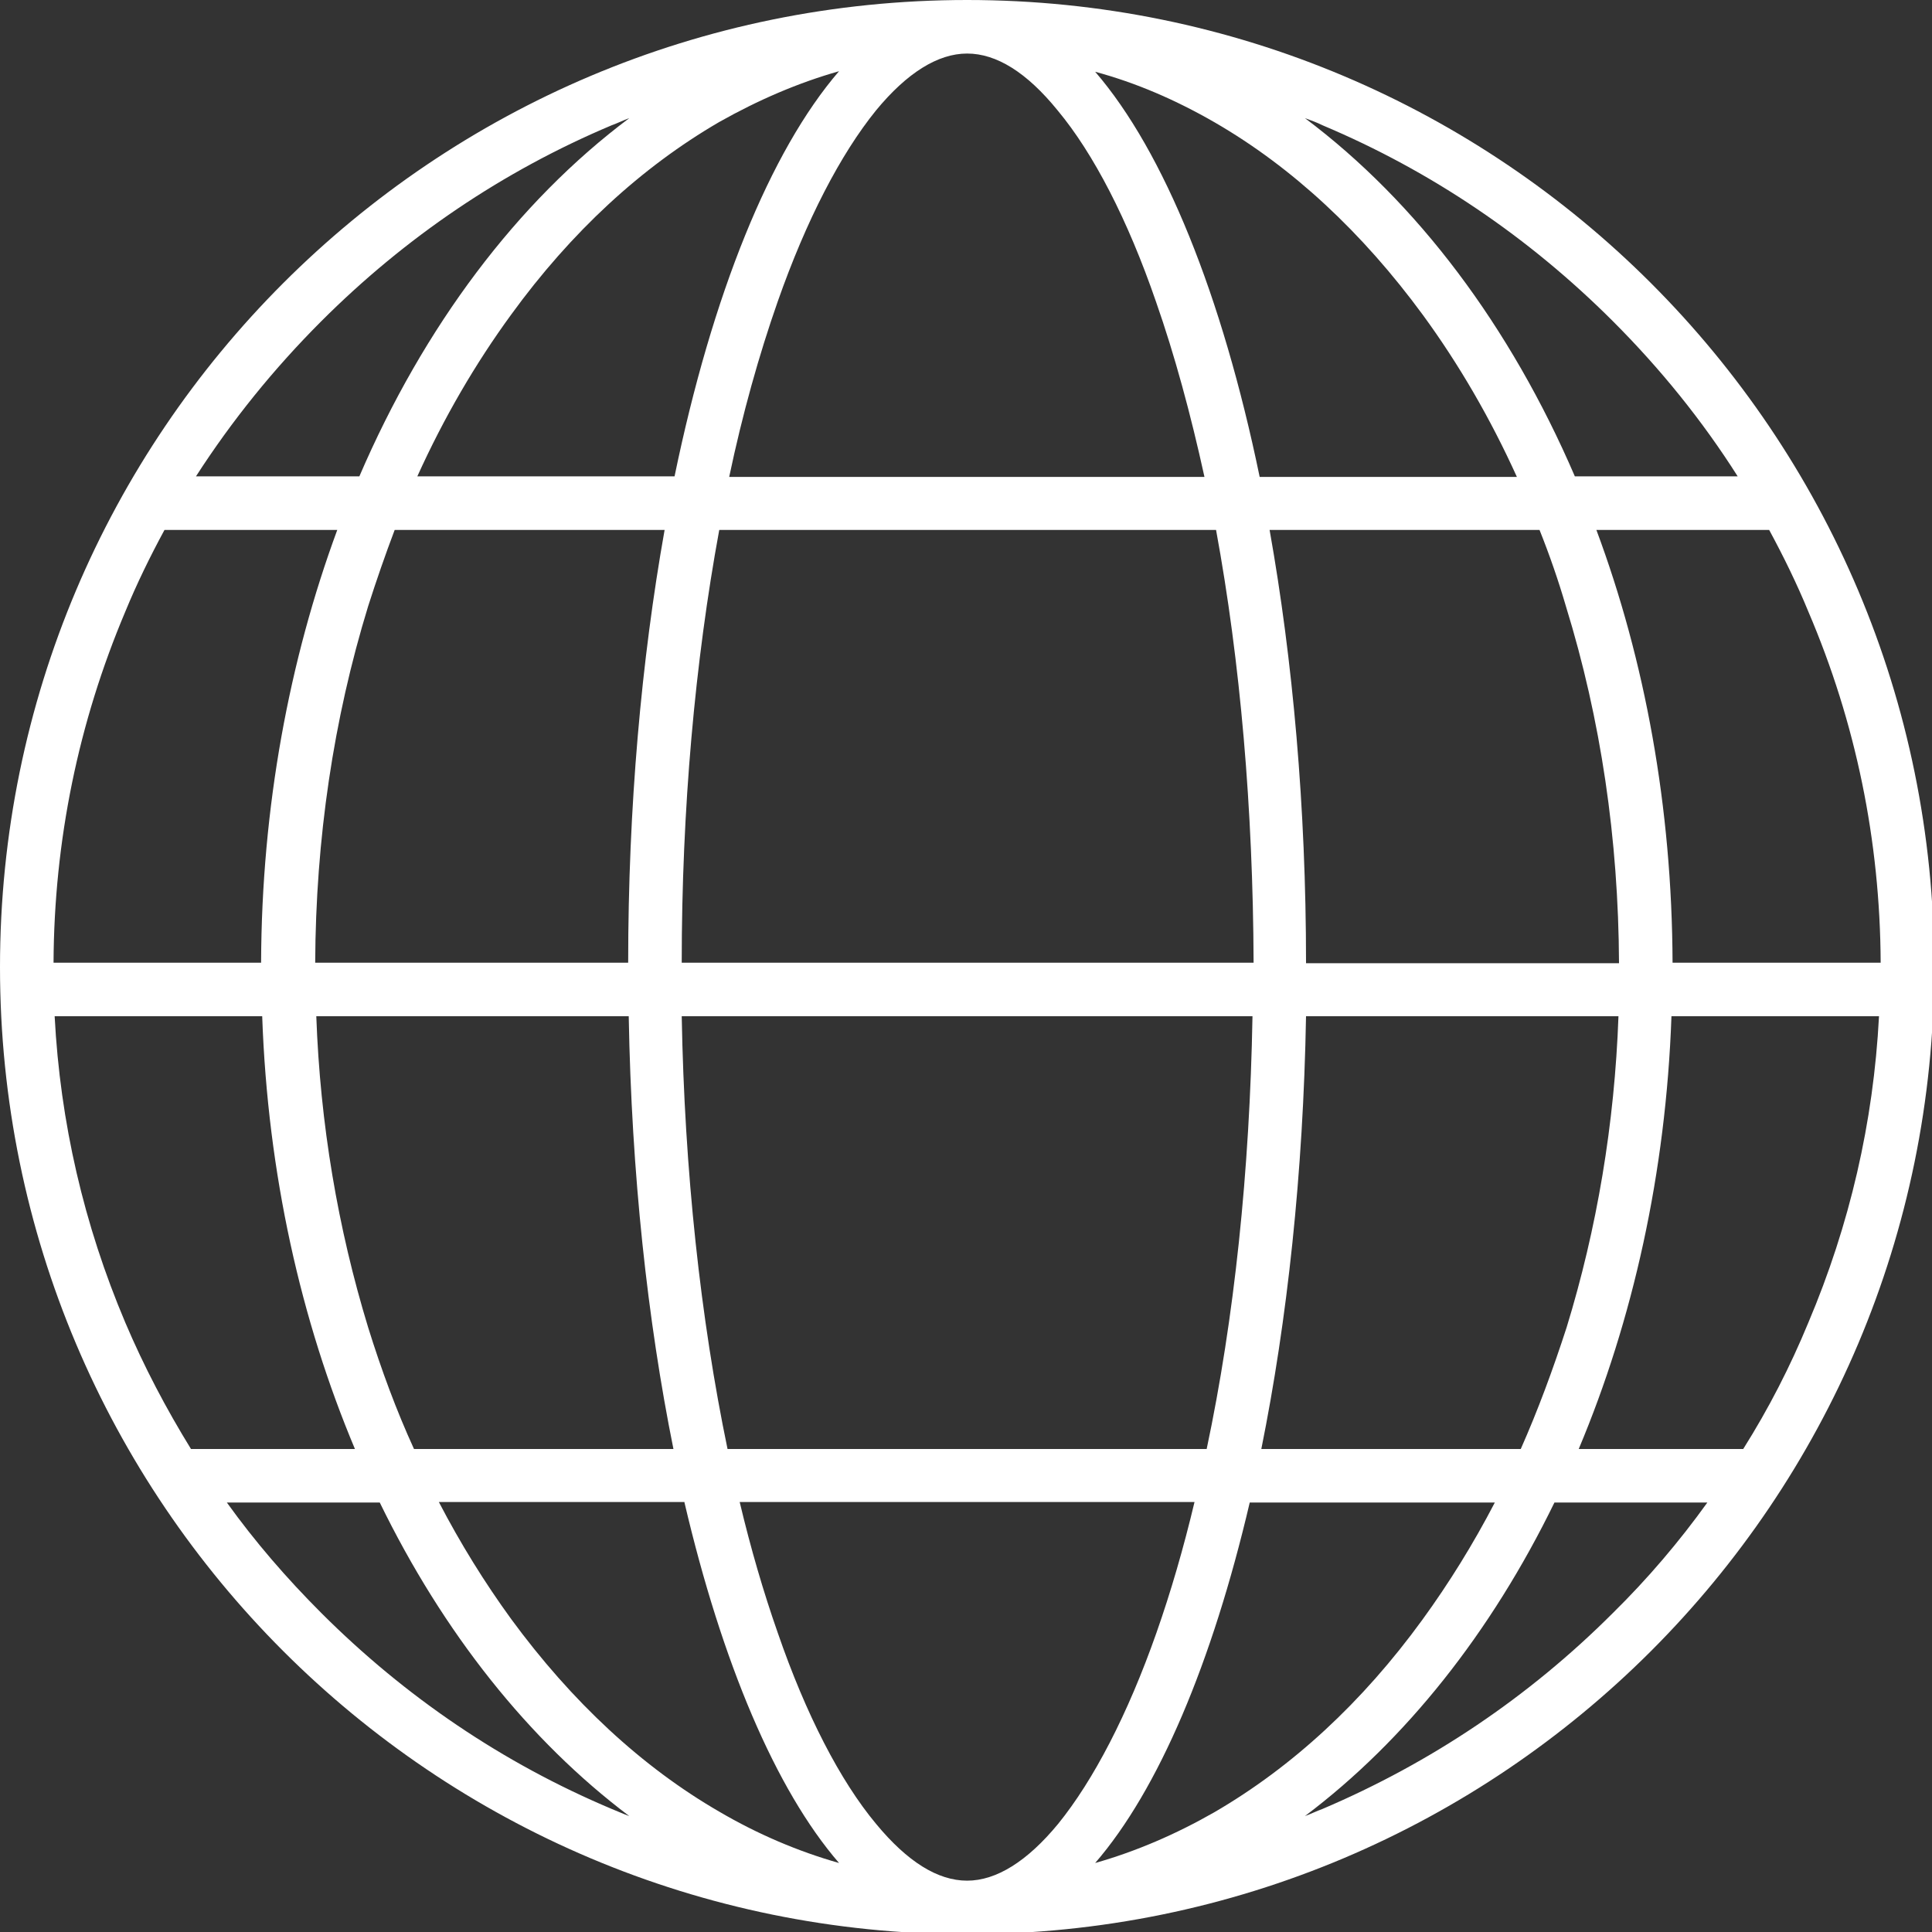 <svg viewBox="0 0 350 350" style="enable-background:new 0 0 350 350;" 
  xml:space="preserve" xmlns="http://www.w3.org/2000/svg">
                      <rect x="0" y="0" width="350" height="350" fill="#333333" stroke="none"/>
                      <style type="text/css">
                        .ico_language {
                          fill: #FFFFFF;
                        }
                      </style>
                      <path class="ico_language" d="M175.2,0C78.4,0,0,78.4,0,175.2s78.4,175.2,175.2,175.2S350.4,272,350.4,175.2S272,0,175.2,0z M340.7,174.4H303
                        c-0.1-28.2-5-54.8-13.8-78.4h31.3c2.6,4.8,5,9.7,7.1,14.8C336.2,130.9,340.6,152.3,340.7,174.4z M275.5,262.5h-47
                        c4.7-23.3,7.6-50,8.1-78.4h56.6c-0.7,19.5-3.9,38.5-9.4,56.4C281.3,248.2,278.6,255.5,275.5,262.5z M66.7,240.5
                        c-5.5-18-8.7-36.9-9.4-56.4h56.6c0.5,28.5,3.4,55.1,8.1,78.4h-47C71.8,255.5,69.1,248.2,66.7,240.5z M71.5,96h48.9
                        c-4.2,23.6-6.6,50.2-6.6,78.4H57.1c0.1-22.4,3.3-44.1,9.6-64.6C68.2,105.1,69.8,100.5,71.5,96z M220.1,22.2
                        c14,8.1,26.7,19.9,37.7,34.9c6.5,8.9,12.2,18.7,17,29.3h-46.6c-6.8-32.9-17.3-58.9-29.8-73.4C205.8,15,213,18.1,220.1,22.2z
                        M191.6,20c6.5,7.8,12.7,19.8,17.8,34.6c3.4,9.7,6.3,20.4,8.8,31.8h-86.1c2.4-11.4,5.4-22.1,8.8-31.8c5.2-14.8,11.4-26.7,17.8-34.6
                        c5.6-6.8,11.2-10.3,16.5-10.3S186,13.1,191.6,20z M123.5,174.4c0-27.8,2.4-54.5,6.8-78.4h90c4.4,23.9,6.7,50.6,6.8,78.4H123.5z
                        M226.9,184.1c-0.5,28.1-3.3,54.8-8.3,78.4h-86.8c-4.9-23.6-7.8-50.4-8.3-78.4H226.9z M152,12.9c-12.5,14.5-23,40.5-29.8,73.4H75.6
                        c4.8-10.6,10.5-20.4,17-29.3c10.9-15,23.6-26.7,37.7-34.9C137.4,18.1,144.6,15,152,12.9z M124,272.2c6.8,29,16.5,52,28,65.3
                        c-7.4-2.1-14.7-5.2-21.7-9.3c-14-8.1-26.7-19.9-37.7-34.9c-4.8-6.6-9.2-13.7-13.1-21.2H124z M158.7,330.4
                        c-6.5-7.8-12.7-19.8-17.8-34.6c-2.6-7.4-4.9-15.3-6.9-23.7h82.4c-2,8.4-4.3,16.3-6.9,23.7c-5.2,14.8-11.4,26.7-17.8,34.6
                        c-5.6,6.8-11.2,10.3-16.5,10.3S164.4,337.3,158.7,330.4z M198.4,337.5c11.5-13.3,21.2-36.3,28-65.3h44.4
                        c-3.9,7.5-8.3,14.6-13.1,21.2c-10.9,15-23.6,26.7-37.7,34.9C213,332.3,205.8,335.4,198.4,337.5z M236.6,174.4
                        c0-28.2-2.4-54.8-6.6-78.4h48.9c1.8,4.5,3.4,9.1,4.8,13.9c6.3,20.4,9.5,42.1,9.6,64.6H236.6z M239.6,22.7
                        C259.3,31,277,43,292.2,58.2c8.6,8.6,16.2,18,22.6,28.1h-29.5c-11.7-27.2-28.6-49.7-48.9-64.9C237.5,21.8,238.6,22.2,239.6,22.7z
                        M58.2,58.2C73.4,43,91.1,31,110.8,22.7c1.1-0.4,2.1-0.9,3.2-1.3C93.7,36.6,76.8,59.1,65.1,86.3H35.5C42,76.2,49.6,66.8,58.2,58.2z
                        M29.8,96h31.3c-8.7,23.6-13.7,50.2-13.8,78.4H9.7c0.1-22.1,4.5-43.5,13-63.6C24.8,105.7,27.2,100.8,29.8,96z M9.9,184.1h37.6
                        c1,28.5,7,55.1,16.8,78.4H34.6c-4.5-7.3-8.5-14.9-11.9-22.9C15.2,221.9,10.9,203.3,9.9,184.1z M110.8,327.7
                        c-19.7-8.3-37.4-20.3-52.6-35.5c-6.3-6.3-12-12.9-17.1-20h27.7c11.5,23.6,27,43.1,45.2,56.8C112.9,328.6,111.8,328.1,110.8,327.7z
                        M292.2,292.2c-15.2,15.2-32.9,27.1-52.6,35.5c-1.1,0.4-2.1,0.9-3.2,1.3c18.2-13.7,33.7-33.2,45.2-56.8h27.7
                        C304.2,279.3,298.5,286,292.2,292.2z M315.8,262.5H286c9.8-23.3,15.8-50,16.8-78.4h37.6c-1,19.2-5.3,37.8-12.8,55.5
                        C324.3,247.6,320.4,255.2,315.8,262.5z"></path>
                    </svg>